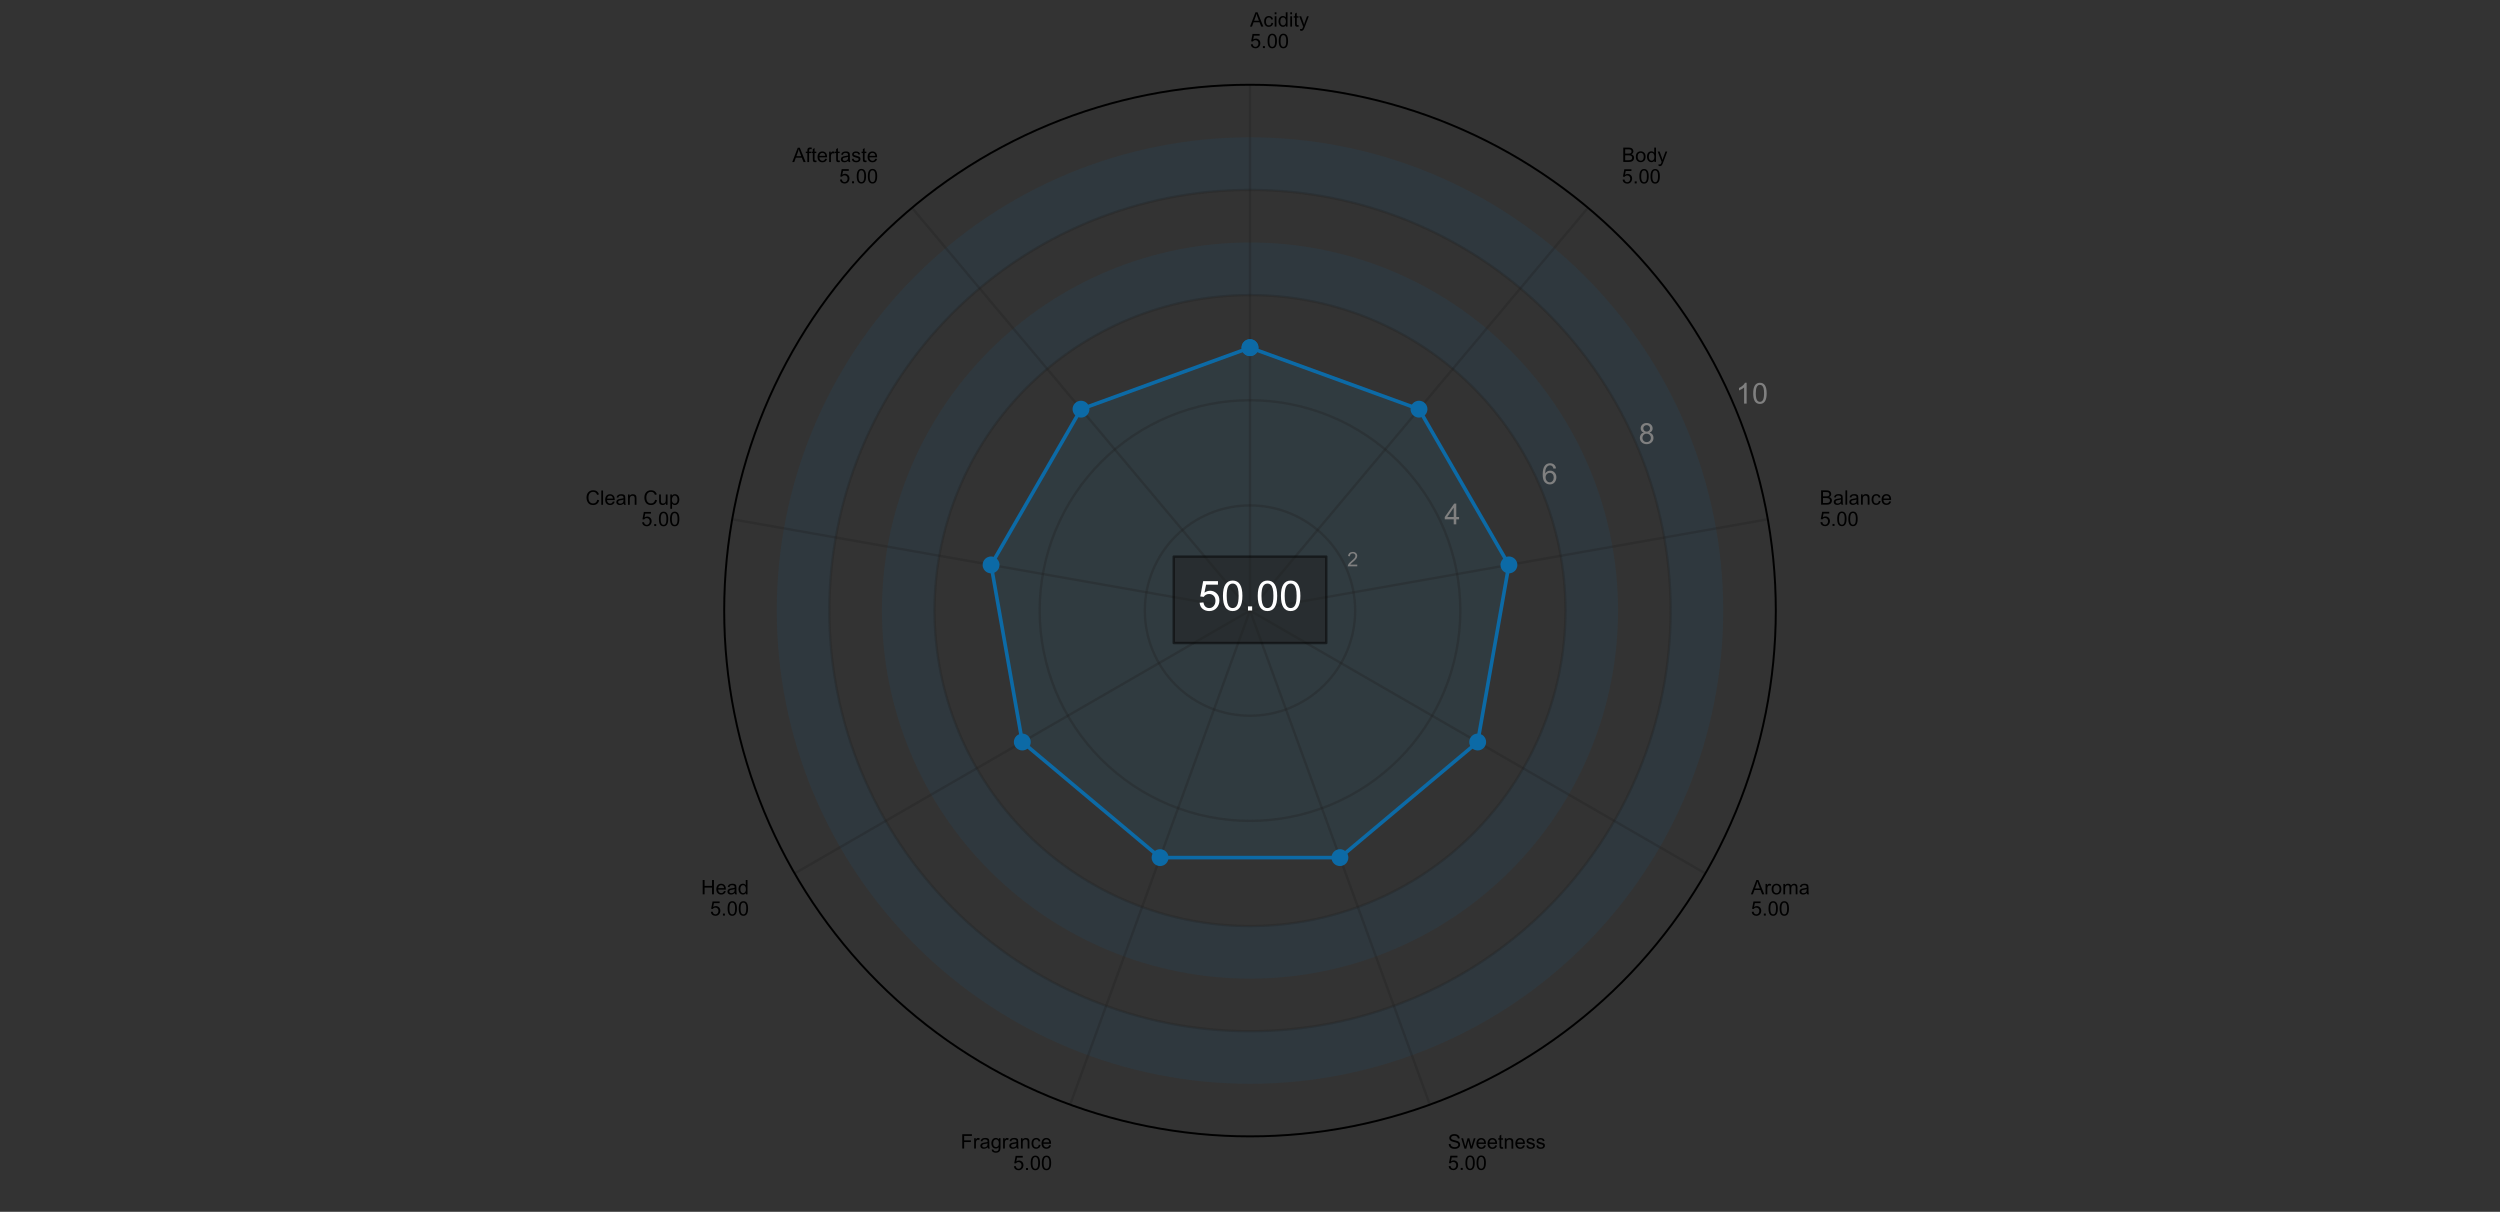 <?xml version="1.0" encoding="utf-8" standalone="no"?>
<!DOCTYPE svg PUBLIC "-//W3C//DTD SVG 1.1//EN"
  "http://www.w3.org/Graphics/SVG/1.1/DTD/svg11.dtd">
<!-- Created with matplotlib (https://matplotlib.org/) -->
<svg height="502.56pt" version="1.1" viewBox="0 0 1036.8 502.56" width="1036.8pt" xmlns="http://www.w3.org/2000/svg" xmlns:xlink="http://www.w3.org/1999/xlink">
 <rect x="0" y="0" width="1036.8" height="502.56" fill="#333333" stroke="none"/>
 <defs>
  <style type="text/css">*{stroke-linecap:butt;stroke-linejoin:round;}</style>
 </defs>
 <g id="figure_1">
  <g id="patch_1">
   <path d="M 0 502.56 
L 1036.8 502.56 
L 1036.8 0 
L 0 0 
z
" style="fill:none;"/>
  </g>
  <g id="axes_1">
   <g id="patch_2">
    <path d="M 736.469 253.213 
C 736.469 224.577 730.828 196.219 719.869 169.762 
C 708.91 143.305 692.847 119.265 672.598 99.016 
C 652.349 78.766 628.308 62.703 601.851 51.744 
C 575.395 40.785 547.037 35.145 518.4 35.145 
C 489.763 35.145 461.405 40.785 434.949 51.744 
C 408.492 62.703 384.451 78.766 364.202 99.016 
C 343.953 119.265 327.89 143.305 316.931 169.762 
C 305.972 196.219 300.331 224.577 300.331 253.213 
C 300.331 281.85 305.972 310.208 316.931 336.665 
C 327.89 363.121 343.953 387.162 364.202 407.411 
C 384.451 427.66 408.492 443.724 434.949 454.683 
C 461.405 465.641 489.763 471.282 518.4 471.282 
C 547.037 471.282 575.395 465.641 601.851 454.683 
C 628.308 443.724 652.349 427.66 672.598 407.411 
C 692.847 387.162 708.91 363.121 719.869 336.665 
C 730.828 310.208 736.469 281.85 736.469 253.213 
M 518.4 253.213 
C 518.4 253.213 518.4 253.213 518.4 253.213 
C 518.4 253.213 518.4 253.213 518.4 253.213 
C 518.4 253.213 518.4 253.213 518.4 253.213 
C 518.4 253.213 518.4 253.213 518.4 253.213 
C 518.4 253.213 518.4 253.213 518.4 253.213 
C 518.4 253.213 518.4 253.213 518.4 253.213 
C 518.4 253.213 518.4 253.213 518.4 253.213 
C 518.4 253.213 518.4 253.213 518.4 253.213 
C 518.4 253.213 518.4 253.213 518.4 253.213 
C 518.4 253.213 518.4 253.213 518.4 253.213 
C 518.4 253.213 518.4 253.213 518.4 253.213 
C 518.4 253.213 518.4 253.213 518.4 253.213 
C 518.4 253.213 518.4 253.213 518.4 253.213 
C 518.4 253.213 518.4 253.213 518.4 253.213 
C 518.4 253.213 518.4 253.213 518.4 253.213 
C 518.4 253.213 518.4 253.213 518.4 253.213 
M 736.469 253.213 
z
" style="fill:none;"/>
   </g>
   <g id="PolyCollection_1">
    <path clip-path="url(#pa566e90c19)" d="M 518.4 253.213 
L 518.4 253.213 
L 518.4 253.213 
L 518.4 253.213 
L 518.4 253.213 
L 518.4 253.213 
L 518.4 253.213 
L 518.4 253.213 
L 518.4 253.213 
L 518.4 253.213 
L 518.4 253.213 
L 518.4 253.213 
L 518.4 144.179 
L 588.486 169.688 
L 625.778 234.28 
L 612.827 307.731 
L 555.692 355.672 
L 481.108 355.672 
L 423.973 307.731 
L 411.022 234.28 
L 448.314 169.688 
L 518.4 144.179 
z
" style="fill:#1985ba;fill-opacity:0.1;"/>
   </g>
   <g id="patch_3">
    <path clip-path="url(#pa566e90c19)" d="M 388.212 266.276 
C 389.928 283.372 394.994 299.964 403.121 315.102 
C 411.248 330.24 422.278 343.631 435.58 354.506 
C 448.882 365.382 464.196 373.532 480.647 378.49 
C 497.099 383.447 514.366 385.116 531.462 383.401 
C 548.558 381.686 565.15 376.619 580.289 368.492 
C 595.427 360.365 608.817 349.335 619.693 336.033 
C 630.569 322.732 638.719 307.417 643.676 290.966 
C 648.634 274.515 650.303 257.247 648.588 240.151 
C 646.872 223.055 641.806 206.463 633.679 191.325 
C 625.552 176.186 614.522 162.796 601.22 151.92 
C 587.918 141.045 572.604 132.895 556.153 127.937 
C 539.701 122.979 522.434 121.311 505.338 123.026 
C 488.242 124.741 471.65 129.807 456.511 137.935 
C 441.373 146.062 427.983 157.092 417.107 170.393 
C 406.231 183.695 398.081 199.01 393.124 215.461 
C 388.166 231.912 386.497 249.18 388.212 266.276 
L 366.515 268.453 
C 364.513 248.507 366.46 228.362 372.244 209.169 
C 378.028 189.976 387.536 172.109 400.225 156.59 
C 412.913 141.071 428.535 128.203 446.197 118.721 
C 463.858 109.24 483.215 103.329 503.161 101.328 
C 523.106 99.327 543.252 101.274 562.445 107.058 
C 581.638 112.842 599.505 122.35 615.023 135.038 
C 630.542 147.727 643.41 163.349 652.892 181.01 
C 662.374 198.671 668.284 218.029 670.285 237.974 
C 672.287 257.919 670.34 278.065 664.556 297.258 
C 658.772 316.451 649.264 334.318 636.575 349.837 
C 623.887 365.355 608.265 378.224 590.603 387.705 
C 572.942 397.187 553.585 403.098 533.639 405.099 
C 513.694 407.1 493.548 405.153 474.355 399.369 
C 455.162 393.585 437.295 384.077 421.777 371.389 
C 406.258 358.7 393.39 343.078 383.908 325.417 
C 374.426 307.755 368.516 288.398 366.515 268.453 
z
" style="fill:#0c6aa6;opacity:0.1;"/>
   </g>
   <g id="patch_4">
    <path clip-path="url(#pa566e90c19)" d="M 344.817 270.63 
C 347.104 293.425 353.859 315.547 364.695 335.732 
C 375.531 355.916 390.238 373.77 407.973 388.271 
C 425.709 402.772 446.128 413.638 468.063 420.249 
C 489.998 426.859 513.022 429.084 535.816 426.797 
C 558.611 424.51 580.734 417.755 600.918 406.919 
C 621.103 396.082 638.956 381.376 653.457 363.64 
C 667.958 345.905 678.825 325.485 685.435 303.55 
C 692.045 281.615 694.271 258.592 691.983 235.797 
C 689.696 213.002 682.941 190.88 672.105 170.695 
C 661.269 150.511 646.562 132.657 628.827 118.156 
C 611.091 103.655 590.672 92.788 568.737 86.178 
C 546.802 79.568 523.778 77.343 500.984 79.63 
C 478.189 81.917 456.066 88.672 435.882 99.508 
C 415.697 110.344 397.844 125.051 383.343 142.787 
C 368.842 160.522 357.975 180.942 351.365 202.877 
C 344.755 224.811 342.529 247.835 344.817 270.63 
L 323.119 272.807 
C 320.546 247.163 323.049 221.261 330.485 196.584 
C 337.922 171.908 350.147 148.936 366.461 128.983 
C 382.774 109.031 402.86 92.486 425.567 80.295 
C 448.274 68.104 473.162 60.505 498.807 57.932 
C 524.451 55.359 550.352 57.862 575.029 65.299 
C 599.706 72.735 622.678 84.96 642.63 101.274 
C 662.583 117.588 679.128 137.673 691.318 160.38 
C 703.509 183.088 711.108 207.976 713.681 233.62 
C 716.254 259.264 713.751 285.166 706.315 309.842 
C 698.878 334.519 686.653 357.491 670.339 377.443 
C 654.026 397.396 633.94 413.941 611.233 426.132 
C 588.526 438.322 563.638 445.922 537.993 448.495 
C 512.349 451.068 486.448 448.564 461.771 441.128 
C 437.094 433.692 414.122 421.467 394.17 405.153 
C 374.217 388.839 357.672 368.754 345.482 346.046 
C 333.291 323.339 325.692 298.451 323.119 272.807 
z
" style="fill:#0c6aa6;opacity:0.1;"/>
   </g>
   <g id="matplotlib.axis_1">
    <g id="xtick_1">
     <g id="line2d_1">
      <path clip-path="url(#pa566e90c19)" d="M 518.4 253.213 
L 733.156 215.346 
" style="fill:none;stroke:#212121;stroke-linecap:square;stroke-opacity:0.3;"/>
     </g>
    </g>
    <g id="xtick_2">
     <g id="line2d_2">
      <path clip-path="url(#pa566e90c19)" d="M 518.4 253.213 
L 658.572 86.163 
" style="fill:none;stroke:#212121;stroke-linecap:square;stroke-opacity:0.3;"/>
     </g>
    </g>
    <g id="xtick_3">
     <g id="line2d_3">
      <path clip-path="url(#pa566e90c19)" d="M 518.4 253.213 
L 518.4 35.145 
" style="fill:none;stroke:#212121;stroke-linecap:square;stroke-opacity:0.3;"/>
     </g>
    </g>
    <g id="xtick_4">
     <g id="line2d_4">
      <path clip-path="url(#pa566e90c19)" d="M 518.4 253.213 
L 378.228 86.163 
" style="fill:none;stroke:#212121;stroke-linecap:square;stroke-opacity:0.3;"/>
     </g>
    </g>
    <g id="xtick_5">
     <g id="line2d_5">
      <path clip-path="url(#pa566e90c19)" d="M 518.4 253.213 
L 303.644 215.346 
" style="fill:none;stroke:#212121;stroke-linecap:square;stroke-opacity:0.3;"/>
     </g>
    </g>
    <g id="xtick_6">
     <g id="line2d_6">
      <path clip-path="url(#pa566e90c19)" d="M 518.4 253.213 
L 329.547 362.248 
" style="fill:none;stroke:#212121;stroke-linecap:square;stroke-opacity:0.3;"/>
     </g>
    </g>
    <g id="xtick_7">
     <g id="line2d_7">
      <path clip-path="url(#pa566e90c19)" d="M 518.4 253.213 
L 443.816 458.131 
" style="fill:none;stroke:#212121;stroke-linecap:square;stroke-opacity:0.3;"/>
     </g>
    </g>
    <g id="xtick_8">
     <g id="line2d_8">
      <path clip-path="url(#pa566e90c19)" d="M 518.4 253.213 
L 592.984 458.131 
" style="fill:none;stroke:#212121;stroke-linecap:square;stroke-opacity:0.3;"/>
     </g>
    </g>
    <g id="xtick_9">
     <g id="line2d_9">
      <path clip-path="url(#pa566e90c19)" d="M 518.4 253.213 
L 707.253 362.248 
" style="fill:none;stroke:#212121;stroke-linecap:square;stroke-opacity:0.3;"/>
     </g>
    </g>
    <g id="text_1">
     <!--  - -->
     <g style="opacity:0;" transform="translate(514.735 483.872)scale(0.12 -0.12)">
      <defs>
       <path id="ArialUnicodeMS-32"/>
       <path d="M 30.078 21.484 
L 3.219 21.484 
L 3.219 30.328 
L 30.078 30.328 
z
" id="ArialUnicodeMS-45"/>
      </defs>
      <use xlink:href="#ArialUnicodeMS-32"/>
      <use x="27.783" xlink:href="#ArialUnicodeMS-45"/>
     </g>
     <!--   -->
     <g style="opacity:0;" transform="translate(516.733 496.569)scale(0.12 -0.12)">
      <use xlink:href="#ArialUnicodeMS-32"/>
     </g>
    </g>
   </g>
   <g id="matplotlib.axis_2">
    <g id="ytick_1">
     <g id="line2d_10">
      <path clip-path="url(#pa566e90c19)" d="M 562.014 253.213 
C 562.014 247.486 560.886 241.814 558.694 236.523 
C 556.502 231.232 553.289 226.424 549.24 222.374 
C 545.19 218.324 540.382 215.111 535.09 212.92 
C 529.799 210.728 524.127 209.6 518.4 209.6 
C 512.673 209.6 507.001 210.728 501.71 212.92 
C 496.418 215.111 491.61 218.324 487.56 222.374 
C 483.511 226.424 480.298 231.232 478.106 236.523 
C 475.914 241.814 474.786 247.486 474.786 253.213 
C 474.786 258.941 475.914 264.612 478.106 269.904 
C 480.298 275.195 483.511 280.003 487.56 284.053 
C 491.61 288.103 496.418 291.316 501.71 293.507 
C 507.001 295.699 512.673 296.827 518.4 296.827 
C 524.127 296.827 529.799 295.699 535.09 293.507 
C 540.382 291.316 545.19 288.103 549.24 284.053 
C 553.289 280.003 556.502 275.195 558.694 269.904 
C 560.886 264.612 562.014 258.941 562.014 253.213 
" style="fill:none;stroke:#212121;stroke-linecap:square;stroke-opacity:0.3;"/>
     </g>
     <g id="text_2">
      <!-- 2 -->
      <g style="fill:#808080;" transform="translate(558.694 234.864)scale(0.083 -0.083)">
       <defs>
        <path d="M 50.484 0 
L 3.078 0 
Q 3.078 6.062 7.297 12.25 
Q 11.531 18.453 23.094 27.781 
Q 30.172 33.453 35.734 39.672 
Q 41.312 45.906 41.312 52.203 
Q 41.312 57.625 37.469 61.156 
Q 33.641 64.703 27.781 64.703 
Q 21.875 64.703 17.875 61.062 
Q 13.875 57.422 13.812 50.203 
L 4.781 51.219 
Q 5.609 61.281 11.938 66.594 
Q 18.266 71.922 27.984 71.922 
Q 38.531 71.922 44.406 66.078 
Q 50.297 60.25 50.297 52 
Q 50.297 45.125 45.328 38.062 
Q 40.375 31 25.594 19.188 
Q 17.828 12.984 15.281 8.5 
L 50.484 8.5 
z
" id="ArialUnicodeMS-50"/>
       </defs>
       <use xlink:href="#ArialUnicodeMS-50"/>
      </g>
     </g>
    </g>
    <g id="ytick_2">
     <g id="line2d_11">
      <path clip-path="url(#pa566e90c19)" d="M 605.627 253.213 
C 605.627 241.759 603.371 230.416 598.988 219.833 
C 594.604 209.25 588.179 199.634 580.079 191.534 
C 571.98 183.435 562.363 177.009 551.781 172.626 
C 541.198 168.242 529.855 165.986 518.4 165.986 
C 506.945 165.986 495.602 168.242 485.019 172.626 
C 474.437 177.009 464.82 183.435 456.721 191.534 
C 448.621 199.634 442.196 209.25 437.812 219.833 
C 433.429 230.416 431.173 241.759 431.173 253.213 
C 431.173 264.668 433.429 276.011 437.812 286.594 
C 442.196 297.177 448.621 306.793 456.721 314.893 
C 464.82 322.992 474.437 329.418 485.019 333.801 
C 495.602 338.185 506.945 340.441 518.4 340.441 
C 529.855 340.441 541.198 338.185 551.781 333.801 
C 562.363 329.418 571.98 322.992 580.079 314.893 
C 588.179 306.793 594.604 297.177 598.988 286.594 
C 603.371 276.011 605.627 264.668 605.627 253.213 
" style="fill:none;stroke:#212121;stroke-linecap:square;stroke-opacity:0.3;"/>
     </g>
     <g id="text_3">
      <!-- 4 -->
      <g style="fill:#808080;" transform="translate(598.988 217.442)scale(0.12 -0.12)">
       <defs>
        <path d="M 50.984 17.094 
L 41.312 17.094 
L 41.312 0 
L 32.516 0 
L 32.516 17.094 
L 1.516 17.094 
L 1.516 25.203 
L 34.078 71.578 
L 41.312 71.578 
L 41.312 25.203 
L 50.984 25.203 
z
M 32.516 25.203 
L 32.516 57.516 
L 32.328 57.516 
L 10.109 25.203 
z
" id="ArialUnicodeMS-52"/>
       </defs>
       <use xlink:href="#ArialUnicodeMS-52"/>
      </g>
     </g>
    </g>
    <g id="ytick_3">
     <g id="line2d_12">
      <path clip-path="url(#pa566e90c19)" d="M 649.241 253.213 
C 649.241 236.031 645.857 219.017 639.282 203.143 
C 632.706 187.269 623.068 172.844 610.919 160.695 
C 598.769 148.545 584.345 138.907 568.471 132.332 
C 552.597 125.757 535.582 122.372 518.4 122.372 
C 501.218 122.372 484.203 125.757 468.329 132.332 
C 452.455 138.907 438.031 148.545 425.881 160.695 
C 413.732 172.844 404.094 187.269 397.518 203.143 
C 390.943 219.017 387.559 236.031 387.559 253.213 
C 387.559 270.395 390.943 287.41 397.518 303.284 
C 404.094 319.158 413.732 333.583 425.881 345.732 
C 438.031 357.882 452.455 367.52 468.329 374.095 
C 484.203 380.67 501.218 384.055 518.4 384.055 
C 535.582 384.055 552.597 380.67 568.471 374.095 
C 584.345 367.52 598.769 357.882 610.919 345.732 
C 623.068 333.583 632.706 319.158 639.282 303.284 
C 645.857 287.41 649.241 270.395 649.241 253.213 
" style="fill:none;stroke:#212121;stroke-linecap:square;stroke-opacity:0.3;"/>
     </g>
     <g id="text_4">
      <!-- 6 -->
      <g style="fill:#808080;" transform="translate(639.282 200.752)scale(0.12 -0.12)">
       <defs>
        <path d="M 13.094 36.922 
Q 19.141 46.391 30.328 46.391 
Q 39.109 46.391 45.266 39.891 
Q 51.422 33.406 51.422 23.297 
Q 51.422 13.094 45.281 5.938 
Q 39.156 -1.219 29 -1.219 
Q 18.703 -1.219 11.453 6.391 
Q 4.203 14.016 4.203 33.5 
Q 4.203 52.641 10.766 62.281 
Q 17.328 71.922 29.781 71.922 
Q 37.844 71.922 43.406 67.422 
Q 48.969 62.938 50.203 54.109 
L 41.406 53.328 
Q 39.016 64.703 29.297 64.703 
Q 22.562 64.703 17.719 58 
Q 12.891 51.312 12.891 36.922 
z
M 28.812 6 
Q 34.859 6 38.625 10.875 
Q 42.391 15.766 42.391 22.703 
Q 42.391 29.641 38.625 34.172 
Q 34.859 38.719 28.516 38.719 
Q 22.703 38.719 18.5 34.438 
Q 14.312 30.172 14.312 23.188 
Q 14.312 16.062 18.438 11.031 
Q 22.562 6 28.812 6 
z
" id="ArialUnicodeMS-54"/>
       </defs>
       <use xlink:href="#ArialUnicodeMS-54"/>
      </g>
     </g>
    </g>
    <g id="ytick_4">
     <g id="line2d_13">
      <path clip-path="url(#pa566e90c19)" d="M 692.855 253.213 
C 692.855 230.304 688.342 207.618 679.575 186.452 
C 670.808 165.287 657.958 146.054 641.758 129.855 
C 625.559 113.656 606.326 100.805 585.161 92.038 
C 563.996 83.271 541.309 78.758 518.4 78.758 
C 495.491 78.758 472.804 83.271 451.639 92.038 
C 430.474 100.805 411.241 113.656 395.042 129.855 
C 378.842 146.054 365.992 165.287 357.225 186.452 
C 348.458 207.618 343.945 230.304 343.945 253.213 
C 343.945 276.123 348.458 298.809 357.225 319.974 
C 365.992 341.14 378.842 360.372 395.042 376.572 
C 411.241 392.771 430.474 405.622 451.639 414.389 
C 472.804 423.156 495.491 427.668 518.4 427.668 
C 541.309 427.668 563.996 423.156 585.161 414.389 
C 606.326 405.622 625.559 392.771 641.758 376.572 
C 657.958 360.372 670.808 341.14 679.575 319.974 
C 688.342 298.809 692.855 276.123 692.855 253.213 
" style="fill:none;stroke:#212121;stroke-linecap:square;stroke-opacity:0.3;"/>
     </g>
     <g id="text_5">
      <!-- 8 -->
      <g style="fill:#808080;" transform="translate(679.575 184.062)scale(0.12 -0.12)">
       <defs>
        <path d="M 37.891 38.719 
Q 51.312 34.422 51.312 20.406 
Q 51.312 11.188 44.719 4.984 
Q 38.141 -1.219 27.781 -1.219 
Q 17.328 -1.219 10.766 5.031 
Q 4.203 11.281 4.203 20.703 
Q 4.203 27.484 7.891 32.562 
Q 11.578 37.641 17.828 38.719 
L 17.828 38.922 
Q 7.078 42.234 7.078 53.422 
Q 7.078 61.328 12.734 66.625 
Q 18.406 71.922 27.594 71.922 
Q 36.922 71.922 42.656 66.453 
Q 48.391 60.984 48.391 53.219 
Q 48.391 42.672 37.891 38.922 
z
M 27.781 42.188 
Q 32.719 42.188 36.062 45.328 
Q 39.406 48.484 39.406 53.219 
Q 39.406 58.062 36.016 61.375 
Q 32.625 64.703 27.688 64.703 
Q 22.656 64.703 19.375 61.422 
Q 16.109 58.156 16.109 53.719 
Q 16.109 48.391 19.484 45.281 
Q 22.859 42.188 27.781 42.188 
z
M 27.781 6 
Q 33.984 6 38.125 10 
Q 42.281 14.016 42.281 20.406 
Q 42.281 26.812 38 30.906 
Q 33.734 35.016 27.594 35.016 
Q 21.188 35.016 17.188 30.781 
Q 13.188 26.562 13.188 20.609 
Q 13.188 14.406 17.312 10.203 
Q 21.438 6 27.781 6 
z
" id="ArialUnicodeMS-56"/>
       </defs>
       <use xlink:href="#ArialUnicodeMS-56"/>
      </g>
     </g>
    </g>
    <g id="ytick_5">
     <g id="line2d_14">
      <path clip-path="url(#pa566e90c19)" d="M 736.469 253.213 
C 736.469 224.577 730.828 196.219 719.869 169.762 
C 708.91 143.305 692.847 119.265 672.598 99.016 
C 652.349 78.766 628.308 62.703 601.851 51.744 
C 575.395 40.785 547.037 35.145 518.4 35.145 
C 489.763 35.145 461.405 40.785 434.949 51.744 
C 408.492 62.703 384.451 78.766 364.202 99.016 
C 343.953 119.265 327.89 143.305 316.931 169.762 
C 305.972 196.219 300.331 224.577 300.331 253.213 
C 300.331 281.85 305.972 310.208 316.931 336.665 
C 327.89 363.121 343.953 387.162 364.202 407.411 
C 384.451 427.66 408.492 443.724 434.949 454.683 
C 461.405 465.641 489.763 471.282 518.4 471.282 
C 547.037 471.282 575.395 465.641 601.851 454.683 
C 628.308 443.724 652.349 427.66 672.598 407.411 
C 692.847 387.162 708.91 363.121 719.869 336.665 
C 730.828 310.208 736.469 281.85 736.469 253.213 
" style="fill:none;stroke:#212121;stroke-linecap:square;stroke-opacity:0.3;"/>
     </g>
     <g id="text_6">
      <!-- 10 -->
      <g style="fill:#808080;" transform="translate(719.869 167.372)scale(0.12 -0.12)">
       <defs>
        <path d="M 37.5 0 
L 28.719 0 
L 28.719 56 
Q 22.125 49.75 11.078 45.406 
L 11.078 53.906 
Q 26.266 61.188 31.781 71.922 
L 37.5 71.922 
z
" id="ArialUnicodeMS-49"/>
        <path d="M 27.781 71.922 
Q 51.125 71.922 51.125 35.297 
Q 51.125 16.797 45.094 7.781 
Q 39.062 -1.219 27.781 -1.219 
Q 4.5 -1.219 4.5 35.297 
Q 4.5 53.812 10.516 62.859 
Q 16.547 71.922 27.781 71.922 
z
M 27.781 6 
Q 34.859 6 38.469 12.859 
Q 42.094 19.734 42.094 35.297 
Q 42.094 46.141 40.5 52.359 
Q 38.922 58.594 35.719 61.641 
Q 32.516 64.703 27.688 64.703 
Q 20.609 64.703 17.047 57.719 
Q 13.484 50.734 13.484 35.297 
Q 13.484 24.609 15.094 18.359 
Q 16.703 12.109 19.875 9.047 
Q 23.047 6 27.781 6 
z
" id="ArialUnicodeMS-48"/>
       </defs>
       <use xlink:href="#ArialUnicodeMS-49"/>
       <use x="55.615" xlink:href="#ArialUnicodeMS-48"/>
      </g>
     </g>
    </g>
   </g>
   <g id="line2d_15">
    <path clip-path="url(#pa566e90c19)" d="M 518.4 144.179 
L 448.314 169.688 
L 411.022 234.28 
L 423.973 307.731 
L 481.108 355.672 
L 555.692 355.672 
L 612.827 307.731 
L 625.778 234.28 
L 588.486 169.688 
L 518.4 144.179 
" style="fill:none;stroke:#0c6aa6;stroke-linecap:square;stroke-width:1.5;"/>
    <defs>
     <path d="M 0 3 
C 0.796 3 1.559 2.684 2.121 2.121 
C 2.684 1.559 3 0.796 3 0 
C 3 -0.796 2.684 -1.559 2.121 -2.121 
C 1.559 -2.684 0.796 -3 0 -3 
C -0.796 -3 -1.559 -2.684 -2.121 -2.121 
C -2.684 -1.559 -3 -0.796 -3 0 
C -3 0.796 -2.684 1.559 -2.121 2.121 
C -1.559 2.684 -0.796 3 0 3 
z
" id="m9b5d1923de" style="stroke:#0c6aa6;"/>
    </defs>
    <g clip-path="url(#pa566e90c19)">
     <use style="fill:#0c6aa6;stroke:#0c6aa6;" x="518.4" xlink:href="#m9b5d1923de" y="144.179"/>
     <use style="fill:#0c6aa6;stroke:#0c6aa6;" x="448.314" xlink:href="#m9b5d1923de" y="169.688"/>
     <use style="fill:#0c6aa6;stroke:#0c6aa6;" x="411.022" xlink:href="#m9b5d1923de" y="234.28"/>
     <use style="fill:#0c6aa6;stroke:#0c6aa6;" x="423.973" xlink:href="#m9b5d1923de" y="307.731"/>
     <use style="fill:#0c6aa6;stroke:#0c6aa6;" x="481.108" xlink:href="#m9b5d1923de" y="355.672"/>
     <use style="fill:#0c6aa6;stroke:#0c6aa6;" x="555.692" xlink:href="#m9b5d1923de" y="355.672"/>
     <use style="fill:#0c6aa6;stroke:#0c6aa6;" x="612.827" xlink:href="#m9b5d1923de" y="307.731"/>
     <use style="fill:#0c6aa6;stroke:#0c6aa6;" x="625.778" xlink:href="#m9b5d1923de" y="234.28"/>
     <use style="fill:#0c6aa6;stroke:#0c6aa6;" x="588.486" xlink:href="#m9b5d1923de" y="169.688"/>
     <use style="fill:#0c6aa6;stroke:#0c6aa6;" x="518.4" xlink:href="#m9b5d1923de" y="144.179"/>
    </g>
   </g>
   <g id="patch_5">
    <path d="M 736.469 253.213 
C 736.469 224.577 730.828 196.219 719.869 169.762 
C 708.91 143.305 692.847 119.265 672.598 99.016 
C 652.349 78.766 628.308 62.703 601.851 51.744 
C 575.395 40.785 547.037 35.145 518.4 35.145 
C 489.763 35.145 461.405 40.785 434.949 51.744 
C 408.492 62.703 384.451 78.766 364.202 99.016 
C 343.953 119.265 327.89 143.305 316.931 169.762 
C 305.972 196.219 300.331 224.577 300.331 253.213 
C 300.331 281.85 305.972 310.208 316.931 336.665 
C 327.89 363.121 343.953 387.162 364.202 407.411 
C 384.451 427.66 408.492 443.724 434.949 454.683 
C 461.405 465.641 489.763 471.282 518.4 471.282 
C 547.037 471.282 575.395 465.641 601.851 454.683 
C 628.308 443.724 652.349 427.66 672.598 407.411 
C 692.847 387.162 708.91 363.121 719.869 336.665 
C 730.828 310.208 736.469 281.85 736.469 253.213 
" style="fill:none;stroke:#000000;stroke-linecap:square;stroke-linejoin:miter;stroke-width:0.8;"/>
   </g>
   <g id="text_7">
    <!-- Acidity -->
    <g transform="translate(518.4 11.038)scale(0.083 -0.083)">
     <defs>
      <path d="M 66.797 0 
L 56.109 0 
L 47.703 21.781 
L 17.828 21.781 
L 9.906 0 
L -0.094 0 
L 27.391 71.578 
L 37.594 71.578 
z
M 44.828 29.297 
Q 36.031 52.547 34.906 55.688 
Q 33.797 58.844 32.422 64.109 
L 32.172 64.109 
Q 30.812 56.891 28.516 50.734 
L 20.516 29.297 
z
" id="ArialUnicodeMS-65"/>
      <path d="M 49.125 17.922 
Q 47.406 8.016 41.297 3.391 
Q 35.203 -1.219 27.484 -1.219 
Q 16.219 -1.219 10.062 6.172 
Q 3.906 13.578 3.906 25.781 
Q 3.906 35.891 7.438 41.969 
Q 10.984 48.047 16.297 50.516 
Q 21.625 52.984 27.484 52.984 
Q 35.5 52.984 41.188 48.828 
Q 46.875 44.672 48.188 36.625 
L 39.703 35.297 
Q 38.375 40.531 35.422 43.156 
Q 32.469 45.797 27.875 45.797 
Q 20.516 45.797 16.703 40.578 
Q 12.891 35.359 12.891 25.984 
Q 12.891 16.406 16.625 11.203 
Q 20.359 6 27.391 6 
Q 33.062 6 36.297 9.25 
Q 39.547 12.5 40.375 19 
z
" id="ArialUnicodeMS-99"/>
      <path d="M 15.484 0 
L 6.688 0 
L 6.688 51.812 
L 15.484 51.812 
z
M 15.484 61.625 
L 6.688 61.625 
L 6.688 71.578 
L 15.484 71.578 
z
" id="ArialUnicodeMS-105"/>
      <path d="M 48.578 0 
L 40.375 0 
L 40.375 6.594 
L 40.188 6.594 
Q 35.453 -1.219 25.875 -1.219 
Q 16.359 -1.219 9.984 6.328 
Q 3.609 13.875 3.609 25.875 
Q 3.609 38.422 9.609 45.703 
Q 15.625 52.984 25.484 52.984 
Q 34.766 52.984 39.594 45.906 
L 39.797 45.906 
L 39.797 71.578 
L 48.578 71.578 
z
M 26.812 6 
Q 32.562 6 36.562 10.734 
Q 40.578 15.484 40.578 25.094 
Q 40.578 34.578 36.906 40.188 
Q 33.25 45.797 26.422 45.797 
Q 19.578 45.797 16.078 40.297 
Q 12.594 34.812 12.594 25.875 
Q 12.594 19.438 14.469 14.969 
Q 16.359 10.5 19.719 8.25 
Q 23.094 6 26.812 6 
z
" id="ArialUnicodeMS-100"/>
      <path d="M 26.906 0.094 
Q 23 -0.688 20.312 -0.688 
Q 14.547 -0.688 11.906 1.344 
Q 9.281 3.375 8.688 6.5 
Q 8.109 9.625 8.109 15.188 
L 8.109 45.016 
L 1.703 45.016 
L 1.703 51.812 
L 8.109 51.812 
L 8.109 64.703 
L 16.891 70.016 
L 16.891 51.812 
L 25.688 51.812 
L 25.688 45.016 
L 16.891 45.016 
L 16.891 14.703 
Q 16.891 10.797 17.688 9.156 
Q 18.5 7.516 21.781 7.516 
Q 23.688 7.516 25.688 7.906 
z
" id="ArialUnicodeMS-116"/>
      <path d="M 49.219 51.812 
L 29.391 -0.875 
Q 29.344 -0.984 29.297 -1.219 
Q 26.469 -10.016 22.672 -15.5 
Q 18.891 -21 11.922 -21 
Q 9.578 -21 6.203 -20.016 
L 5.328 -11.719 
Q 7.859 -12.5 10.297 -12.5 
Q 15.188 -12.5 17.062 -9.812 
Q 18.953 -7.125 21.297 -0.094 
L 1.609 51.812 
L 11.078 51.812 
L 23.297 17.875 
Q 24.359 14.75 25.594 9.812 
L 25.781 9.812 
Q 27 15.484 28.906 20.609 
L 40.281 51.812 
z
" id="ArialUnicodeMS-121"/>
     </defs>
     <use xlink:href="#ArialUnicodeMS-65"/>
     <use x="66.699" xlink:href="#ArialUnicodeMS-99"/>
     <use x="116.699" xlink:href="#ArialUnicodeMS-105"/>
     <use x="138.916" xlink:href="#ArialUnicodeMS-100"/>
     <use x="194.531" xlink:href="#ArialUnicodeMS-105"/>
     <use x="216.748" xlink:href="#ArialUnicodeMS-116"/>
     <use x="244.531" xlink:href="#ArialUnicodeMS-121"/>
    </g>
    <!-- 5.00 -->
    <g transform="translate(518.4 19.94)scale(0.083 -0.083)">
     <defs>
      <path d="M 15.828 43.016 
Q 22.359 47.516 29.391 47.516 
Q 38.328 47.516 44.969 41.188 
Q 51.609 34.859 51.609 24.312 
Q 51.609 13.672 44.875 6.219 
Q 38.141 -1.219 27.203 -1.219 
Q 18.266 -1.219 11.719 3.828 
Q 5.172 8.891 4.203 18.797 
L 13.375 19.484 
Q 14.5 12.703 18.156 9.344 
Q 21.828 6 27.203 6 
Q 33.891 6 38.031 11.047 
Q 42.188 16.109 42.188 23.484 
Q 42.188 31 37.938 35.344 
Q 33.688 39.703 27 39.703 
Q 18.562 39.703 14.016 32.812 
L 5.719 33.797 
L 12.703 70.609 
L 48.188 70.609 
L 48.188 62.109 
L 19.672 62.109 
z
" id="ArialUnicodeMS-53"/>
      <path d="M 18.891 0 
L 8.891 0 
L 8.891 10.016 
L 18.891 10.016 
z
" id="ArialUnicodeMS-46"/>
     </defs>
     <use xlink:href="#ArialUnicodeMS-53"/>
     <use x="55.615" xlink:href="#ArialUnicodeMS-46"/>
     <use x="83.398" xlink:href="#ArialUnicodeMS-48"/>
     <use x="139.014" xlink:href="#ArialUnicodeMS-48"/>
    </g>
   </g>
   <g id="text_8">
    <!-- Aftertaste -->
    <g transform="translate(328.571 67.203)scale(0.083 -0.083)">
     <defs>
      <path d="M 31.109 71.922 
L 29.781 64.203 
Q 27.156 64.703 24.609 64.703 
Q 21.438 64.703 19.406 63.359 
Q 17.391 62.016 17.391 56.688 
L 17.391 51.812 
L 27.391 51.812 
L 27.391 45.016 
L 17.391 45.016 
L 17.391 0 
L 8.594 0 
L 8.594 45.016 
L 0.781 45.016 
L 0.781 51.812 
L 8.594 51.812 
L 8.594 57.422 
Q 8.594 61.328 9.328 64.5 
Q 10.062 67.672 13.203 70.234 
Q 16.359 72.797 22.906 72.797 
Q 26.812 72.797 31.109 71.922 
z
" id="ArialUnicodeMS-102"/>
      <path d="M 51.703 23.688 
L 12.891 23.688 
Q 13.422 15.094 17.797 10.547 
Q 22.172 6 28.719 6 
Q 33.734 6 37.156 8.656 
Q 40.578 11.328 42.391 16.703 
L 51.422 15.578 
Q 49.219 7.469 43.359 3.125 
Q 37.5 -1.219 28.719 -1.219 
Q 17.047 -1.219 10.469 5.938 
Q 3.906 13.094 3.906 25.484 
Q 3.906 37.75 10.281 45.359 
Q 16.656 52.984 28.219 52.984 
Q 33.891 52.984 39.141 50.484 
Q 44.391 48 48.047 42.016 
Q 51.703 36.031 51.703 23.688 
z
M 42.672 30.906 
Q 42.141 38.812 37.766 42.297 
Q 33.406 45.797 28.219 45.797 
Q 22.016 45.797 18.016 41.641 
Q 14.016 37.5 13.375 30.906 
z
" id="ArialUnicodeMS-101"/>
      <path d="M 34.625 50.203 
L 31.594 42.094 
Q 28.328 44 25.203 44 
Q 20.266 44 17.719 39.578 
Q 15.188 35.156 15.188 27.203 
L 15.188 0 
L 6.391 0 
L 6.391 51.812 
L 14.406 51.812 
L 14.406 44 
L 14.594 44 
Q 18.797 52.984 25.594 52.984 
Q 30.078 52.984 34.625 50.203 
z
" id="ArialUnicodeMS-114"/>
      <path d="M 51.609 0 
L 42.391 0 
Q 41.109 2.438 40.578 6.391 
Q 31.734 -1.219 21.484 -1.219 
Q 13.281 -1.219 8.547 2.875 
Q 3.812 6.984 3.812 13.719 
Q 3.812 20.172 8.375 24.344 
Q 12.938 28.516 24.219 29.891 
L 32.422 31.109 
Q 37.016 31.844 39.984 32.906 
Q 39.984 36.859 39.734 38.5 
Q 39.5 40.141 38.297 41.891 
Q 37.109 43.656 34.469 44.719 
Q 31.844 45.797 27.391 45.797 
Q 21.734 45.797 18.438 43.703 
Q 15.141 41.609 13.922 35.891 
L 5.328 37.016 
Q 6.734 44.969 12.594 48.969 
Q 18.453 52.984 28.719 52.984 
Q 38.031 52.984 42.406 50.219 
Q 46.781 47.469 47.781 43.562 
Q 48.781 39.656 48.781 33.5 
L 48.781 21.688 
Q 48.781 10.891 49.188 7.203 
Q 49.609 3.516 51.609 0 
z
M 39.984 22.797 
L 39.984 25.984 
Q 33.109 23.688 23.141 22.344 
Q 13.188 21 13.188 13.922 
Q 13.188 10.359 15.875 8.031 
Q 18.562 5.719 23.578 5.719 
Q 30.078 5.719 35.031 9.594 
Q 39.984 13.484 39.984 22.797 
z
" id="ArialUnicodeMS-97"/>
      <path d="M 35.594 37.312 
Q 35.016 41.547 32.156 43.672 
Q 29.297 45.797 24.219 45.797 
Q 19.188 45.797 16.078 44.094 
Q 12.984 42.391 12.984 39.109 
Q 12.984 36.031 15.453 34.719 
Q 17.922 33.406 25.203 31.5 
Q 33.406 29.391 37.469 27.781 
Q 41.547 26.172 43.812 23.266 
Q 46.094 20.359 46.094 15.188 
Q 46.094 8.25 40.422 3.516 
Q 34.766 -1.219 25.297 -1.219 
Q 15.438 -1.219 9.891 2.953 
Q 4.344 7.125 3.078 15.484 
L 11.812 16.797 
Q 12.5 11.375 15.844 8.688 
Q 19.188 6 25.203 6 
Q 30.953 6 34.031 8.422 
Q 37.109 10.844 37.109 14.312 
Q 37.109 16.656 35.688 18.062 
Q 34.281 19.484 32.156 20.188 
Q 30.031 20.906 22.609 22.703 
Q 11.578 25.344 8.031 29.094 
Q 4.5 32.859 4.5 38.094 
Q 4.5 44.578 9.672 48.781 
Q 14.844 52.984 23.578 52.984 
Q 32.859 52.984 38.016 49.344 
Q 43.172 45.703 44.188 38.484 
z
" id="ArialUnicodeMS-115"/>
     </defs>
     <use xlink:href="#ArialUnicodeMS-65"/>
     <use x="66.699" xlink:href="#ArialUnicodeMS-102"/>
     <use x="94.482" xlink:href="#ArialUnicodeMS-116"/>
     <use x="122.266" xlink:href="#ArialUnicodeMS-101"/>
     <use x="177.881" xlink:href="#ArialUnicodeMS-114"/>
     <use x="211.182" xlink:href="#ArialUnicodeMS-116"/>
     <use x="238.965" xlink:href="#ArialUnicodeMS-97"/>
     <use x="294.58" xlink:href="#ArialUnicodeMS-115"/>
     <use x="344.58" xlink:href="#ArialUnicodeMS-116"/>
     <use x="372.363" xlink:href="#ArialUnicodeMS-101"/>
    </g>
    <!-- 5.00 -->
    <g transform="translate(348.004 76.015)scale(0.083 -0.083)">
     <use xlink:href="#ArialUnicodeMS-53"/>
     <use x="55.615" xlink:href="#ArialUnicodeMS-46"/>
     <use x="83.398" xlink:href="#ArialUnicodeMS-48"/>
     <use x="139.014" xlink:href="#ArialUnicodeMS-48"/>
    </g>
   </g>
   <g id="text_9">
    <!-- Clean Cup -->
    <g transform="translate(242.82 209.355)scale(0.083 -0.083)">
     <defs>
      <path d="M 68.312 22.703 
Q 65.188 10.641 57.391 4.703 
Q 49.609 -1.219 38.719 -1.219 
Q 21.141 -1.219 13.109 9.781 
Q 5.078 20.797 5.078 36.281 
Q 5.078 53.422 14.516 63.109 
Q 23.969 72.797 38.812 72.797 
Q 49.266 72.797 56.688 67.469 
Q 64.109 62.156 67.094 51.906 
L 57.812 49.703 
Q 55.469 57.172 50.688 60.938 
Q 45.906 64.703 38.719 64.703 
Q 27 64.703 20.938 57 
Q 14.891 49.312 14.891 36.375 
Q 14.891 21.438 21.266 14.156 
Q 27.641 6.891 37.891 6.891 
Q 46.297 6.891 51.531 11.422 
Q 56.781 15.969 58.891 25.094 
z
" id="ArialUnicodeMS-67"/>
      <path d="M 15.484 0 
L 6.688 0 
L 6.688 71.578 
L 15.484 71.578 
z
" id="ArialUnicodeMS-108"/>
      <path d="M 49.031 0 
L 40.188 0 
L 40.188 31.5 
Q 40.188 39.453 37.328 42.422 
Q 34.469 45.406 29.391 45.406 
Q 25.484 45.406 21.984 43.5 
Q 18.5 41.609 17.031 38.141 
Q 15.578 34.672 15.578 28.328 
L 15.578 0 
L 6.781 0 
L 6.781 51.812 
L 14.703 51.812 
L 14.703 44.484 
L 14.891 44.484 
Q 17.672 48.734 21.75 50.859 
Q 25.828 52.984 31.203 52.984 
Q 35.297 52.984 39.297 51.516 
Q 43.312 50.047 45.578 47.109 
Q 47.859 44.188 48.438 40.859 
Q 49.031 37.547 49.031 31.891 
z
" id="ArialUnicodeMS-110"/>
      <path d="M 48.688 0 
L 40.828 0 
L 40.828 7.625 
L 40.578 7.625 
Q 34.625 -1.219 24.312 -1.219 
Q 18.891 -1.219 14.281 1.297 
Q 9.672 3.812 8.125 8.219 
Q 6.594 12.641 6.594 19.672 
L 6.594 51.812 
L 15.375 51.812 
L 15.375 23.094 
Q 15.375 16.219 16.031 13.234 
Q 16.703 10.25 19.484 8.312 
Q 22.266 6.391 26.125 6.391 
Q 31.109 6.391 35.5 9.828 
Q 39.891 13.281 39.891 24.125 
L 39.891 51.812 
L 48.688 51.812 
z
" id="ArialUnicodeMS-117"/>
      <path d="M 14.984 45.125 
Q 19.922 52.984 29.781 52.984 
Q 39.984 52.984 45.891 45.578 
Q 51.812 38.188 51.812 26.312 
Q 51.812 13.672 45.266 6.219 
Q 38.719 -1.219 29.203 -1.219 
Q 20.844 -1.219 15.828 5.422 
L 15.578 5.422 
L 15.578 -19.922 
L 6.781 -19.922 
L 6.781 51.812 
L 14.797 51.812 
L 14.797 45.125 
z
M 28.609 6 
Q 34.766 6 38.797 11.109 
Q 42.828 16.219 42.828 26.312 
Q 42.828 35.844 38.938 40.969 
Q 35.062 46.094 29 46.094 
Q 22.75 46.094 18.719 40.375 
Q 14.703 34.672 14.703 25.594 
Q 14.703 15.969 18.547 10.984 
Q 22.406 6 28.609 6 
z
" id="ArialUnicodeMS-112"/>
     </defs>
     <use xlink:href="#ArialUnicodeMS-67"/>
     <use x="72.217" xlink:href="#ArialUnicodeMS-108"/>
     <use x="94.434" xlink:href="#ArialUnicodeMS-101"/>
     <use x="150.049" xlink:href="#ArialUnicodeMS-97"/>
     <use x="205.664" xlink:href="#ArialUnicodeMS-110"/>
     <use x="261.279" xlink:href="#ArialUnicodeMS-32"/>
     <use x="289.062" xlink:href="#ArialUnicodeMS-67"/>
     <use x="361.279" xlink:href="#ArialUnicodeMS-117"/>
     <use x="416.895" xlink:href="#ArialUnicodeMS-112"/>
    </g>
    <!-- 5.00 -->
    <g transform="translate(265.962 218.167)scale(0.083 -0.083)">
     <use xlink:href="#ArialUnicodeMS-53"/>
     <use x="55.615" xlink:href="#ArialUnicodeMS-46"/>
     <use x="83.398" xlink:href="#ArialUnicodeMS-48"/>
     <use x="139.014" xlink:href="#ArialUnicodeMS-48"/>
    </g>
   </g>
   <g id="text_10">
    <!-- Head -->
    <g transform="translate(290.754 370.896)scale(0.083 -0.083)">
     <defs>
      <path d="M 64.203 0 
L 54.688 0 
L 54.688 33.688 
L 17.484 33.688 
L 17.484 0 
L 8.016 0 
L 8.016 71.578 
L 17.484 71.578 
L 17.484 42.188 
L 54.688 42.188 
L 54.688 71.578 
L 64.203 71.578 
z
" id="ArialUnicodeMS-72"/>
     </defs>
     <use xlink:href="#ArialUnicodeMS-72"/>
     <use x="72.217" xlink:href="#ArialUnicodeMS-101"/>
     <use x="127.832" xlink:href="#ArialUnicodeMS-97"/>
     <use x="183.447" xlink:href="#ArialUnicodeMS-100"/>
    </g>
    <!-- 5.00 -->
    <g transform="translate(294.455 379.708)scale(0.083 -0.083)">
     <use xlink:href="#ArialUnicodeMS-53"/>
     <use x="55.615" xlink:href="#ArialUnicodeMS-46"/>
     <use x="83.398" xlink:href="#ArialUnicodeMS-48"/>
     <use x="139.014" xlink:href="#ArialUnicodeMS-48"/>
    </g>
   </g>
   <g id="text_11">
    <!-- Fragrance -->
    <g transform="translate(398.405 476.323)scale(0.083 -0.083)">
     <defs>
      <path d="M 56.297 63.094 
L 17.484 63.094 
L 17.484 40.922 
L 51.125 40.922 
L 51.125 32.422 
L 17.484 32.422 
L 17.484 0 
L 8.016 0 
L 8.016 71.578 
L 56.297 71.578 
z
" id="ArialUnicodeMS-70"/>
      <path d="M 49.125 6.984 
Q 49.125 -4.047 46.922 -9.484 
Q 44.734 -14.938 39.109 -17.969 
Q 33.5 -21 25.688 -21 
Q 16.891 -21 11.031 -17.094 
Q 5.172 -13.188 5.172 -4.297 
L 13.719 -5.609 
Q 14.203 -9.719 17.156 -11.766 
Q 20.125 -13.812 25.594 -13.812 
Q 32.422 -13.812 35.594 -11.031 
Q 38.766 -8.25 39.469 -4.25 
Q 40.188 -0.25 40.188 6.781 
Q 34.469 0 25.781 0 
Q 15.672 0 9.547 7.469 
Q 3.422 14.938 3.422 26.312 
Q 3.422 37.75 9.375 45.359 
Q 15.328 52.984 25.875 52.984 
Q 35.062 52.984 40.828 45.609 
L 41.016 45.609 
L 41.016 51.812 
L 49.125 51.812 
z
M 26.609 7.172 
Q 32.234 7.172 36.578 11.641 
Q 40.922 16.109 40.922 26.609 
Q 40.922 35.891 36.766 40.844 
Q 32.625 45.797 26.516 45.797 
Q 20.266 45.797 16.328 40.719 
Q 12.406 35.641 12.406 26.812 
Q 12.406 16.609 16.531 11.891 
Q 20.656 7.172 26.609 7.172 
z
" id="ArialUnicodeMS-103"/>
     </defs>
     <use xlink:href="#ArialUnicodeMS-70"/>
     <use x="61.084" xlink:href="#ArialUnicodeMS-114"/>
     <use x="94.385" xlink:href="#ArialUnicodeMS-97"/>
     <use x="150" xlink:href="#ArialUnicodeMS-103"/>
     <use x="205.615" xlink:href="#ArialUnicodeMS-114"/>
     <use x="238.916" xlink:href="#ArialUnicodeMS-97"/>
     <use x="294.531" xlink:href="#ArialUnicodeMS-110"/>
     <use x="350.146" xlink:href="#ArialUnicodeMS-99"/>
     <use x="400.146" xlink:href="#ArialUnicodeMS-101"/>
    </g>
    <!-- 5.00 -->
    <g transform="translate(420.151 485.225)scale(0.083 -0.083)">
     <use xlink:href="#ArialUnicodeMS-53"/>
     <use x="55.615" xlink:href="#ArialUnicodeMS-46"/>
     <use x="83.398" xlink:href="#ArialUnicodeMS-48"/>
     <use x="139.014" xlink:href="#ArialUnicodeMS-48"/>
    </g>
   </g>
   <g id="text_12">
    <!-- Sweetness -->
    <g transform="translate(600.442 476.368)scale(0.083 -0.083)">
     <defs>
      <path d="M 50.203 50.594 
Q 49.609 57.422 45.266 60.859 
Q 40.922 64.312 32.812 64.312 
Q 25.484 64.312 20.891 61.578 
Q 16.312 58.844 16.312 53.609 
Q 16.312 48.969 19.844 46.703 
Q 23.391 44.438 33.406 42.188 
Q 42.281 40.234 47.891 38.188 
Q 53.516 36.141 57.516 31.812 
Q 61.531 27.484 61.531 20.219 
Q 61.531 10.984 54.172 4.875 
Q 46.828 -1.219 35.016 -1.219 
Q 19.922 -1.219 12.422 5.516 
Q 4.938 12.25 4.5 23 
L 13.484 23.781 
Q 14.109 15.188 20.109 11.25 
Q 26.125 7.328 34.625 7.328 
Q 42.578 7.328 47.484 10.594 
Q 52.391 13.875 52.391 19.484 
Q 52.391 25.344 47.266 28.031 
Q 42.141 30.719 30.047 33.328 
Q 17.969 35.938 12.641 40.672 
Q 7.328 45.406 7.328 52.984 
Q 7.328 61.578 14.062 67.188 
Q 20.797 72.797 32.422 72.797 
Q 44.344 72.797 51.594 67.203 
Q 58.844 61.625 59.281 51.312 
z
" id="ArialUnicodeMS-83"/>
      <path d="M 71.688 51.812 
L 55.422 0 
L 46.297 0 
L 38.094 31.109 
Q 38.031 31.109 37.047 35.297 
Q 36.078 39.5 36.078 39.891 
L 35.891 39.891 
L 25.594 0 
L 16.406 0 
L 0.484 51.812 
L 9.625 51.812 
L 20.906 10.797 
L 22.656 17.781 
L 31.891 51.812 
L 40.922 51.812 
L 47.906 24.656 
Q 50.828 13.422 51.125 11.922 
L 51.312 11.922 
L 63.094 51.812 
z
" id="ArialUnicodeMS-119"/>
     </defs>
     <use xlink:href="#ArialUnicodeMS-83"/>
     <use x="66.699" xlink:href="#ArialUnicodeMS-119"/>
     <use x="138.916" xlink:href="#ArialUnicodeMS-101"/>
     <use x="194.531" xlink:href="#ArialUnicodeMS-101"/>
     <use x="250.146" xlink:href="#ArialUnicodeMS-116"/>
     <use x="277.93" xlink:href="#ArialUnicodeMS-110"/>
     <use x="333.545" xlink:href="#ArialUnicodeMS-101"/>
     <use x="389.16" xlink:href="#ArialUnicodeMS-115"/>
     <use x="439.16" xlink:href="#ArialUnicodeMS-115"/>
    </g>
    <!-- 5.00 -->
    <g transform="translate(600.442 485.18)scale(0.083 -0.083)">
     <use xlink:href="#ArialUnicodeMS-53"/>
     <use x="55.615" xlink:href="#ArialUnicodeMS-46"/>
     <use x="83.398" xlink:href="#ArialUnicodeMS-48"/>
     <use x="139.014" xlink:href="#ArialUnicodeMS-48"/>
    </g>
   </g>
   <g id="text_13">
    <!-- Aroma -->
    <g transform="translate(726.138 370.896)scale(0.083 -0.083)">
     <defs>
      <path d="M 27.781 52.984 
Q 38.281 52.984 45.188 46.141 
Q 52.094 39.312 52.094 26.703 
Q 52.094 11.422 44.625 5.094 
Q 37.156 -1.219 27.781 -1.219 
Q 17.969 -1.219 10.734 5.266 
Q 3.516 11.766 3.516 25.875 
Q 3.516 39.547 10.5 46.266 
Q 17.484 52.984 27.781 52.984 
z
M 27.781 6 
Q 35.297 6 39.203 11.562 
Q 43.109 17.141 43.109 26.219 
Q 43.109 35.938 38.688 40.859 
Q 34.281 45.797 27.781 45.797 
Q 21.094 45.797 16.797 40.797 
Q 12.5 35.797 12.5 25.875 
Q 12.5 16.016 16.859 11 
Q 21.234 6 27.781 6 
z
" id="ArialUnicodeMS-111"/>
      <path d="M 76.906 0 
L 68.109 0 
L 68.109 32.719 
Q 68.109 36.328 67.625 38.891 
Q 67.141 41.453 65.109 43.422 
Q 63.094 45.406 58.797 45.406 
Q 53.609 45.406 49.844 41.797 
Q 46.094 38.188 46.094 30.078 
L 46.094 0 
L 37.312 0 
L 37.312 33.688 
Q 37.312 40.438 34.938 42.922 
Q 32.562 45.406 28.219 45.406 
Q 22.562 45.406 18.922 41.5 
Q 15.281 37.594 15.281 26.906 
L 15.281 0 
L 6.5 0 
L 6.5 51.812 
L 14.406 51.812 
L 14.406 44.578 
L 14.594 44.578 
Q 19.875 52.984 30.078 52.984 
Q 35.797 52.984 39.484 50.703 
Q 43.172 48.438 44.828 43.891 
Q 50.594 52.984 60.797 52.984 
Q 68.844 52.984 72.875 48.625 
Q 76.906 44.281 76.906 35.594 
z
" id="ArialUnicodeMS-109"/>
     </defs>
     <use xlink:href="#ArialUnicodeMS-65"/>
     <use x="66.699" xlink:href="#ArialUnicodeMS-114"/>
     <use x="100" xlink:href="#ArialUnicodeMS-111"/>
     <use x="155.615" xlink:href="#ArialUnicodeMS-109"/>
     <use x="238.916" xlink:href="#ArialUnicodeMS-97"/>
    </g>
    <!-- 5.00 -->
    <g transform="translate(726.138 379.708)scale(0.083 -0.083)">
     <use xlink:href="#ArialUnicodeMS-53"/>
     <use x="55.615" xlink:href="#ArialUnicodeMS-46"/>
     <use x="83.398" xlink:href="#ArialUnicodeMS-48"/>
     <use x="139.014" xlink:href="#ArialUnicodeMS-48"/>
    </g>
   </g>
   <g id="text_14">
    <!-- Balance -->
    <g transform="translate(754.631 209.304)scale(0.083 -0.083)">
     <defs>
      <path d="M 48.094 38.094 
Q 54.828 36.031 58.172 31.422 
Q 61.531 26.812 61.531 20.797 
Q 61.531 14.797 58.5 9.766 
Q 55.469 4.734 49.906 2.359 
Q 44.344 0 34.812 0 
L 7.422 0 
L 7.422 71.578 
L 34.281 71.578 
Q 47.312 71.578 52.656 65.906 
Q 58.016 60.25 58.016 53.328 
Q 58.016 48.641 55.547 44.656 
Q 53.078 40.672 48.094 38.094 
z
M 16.891 41.609 
L 32.422 41.609 
Q 37.203 41.609 40.453 42.141 
Q 43.703 42.672 46.188 44.969 
Q 48.688 47.266 48.688 52.094 
Q 48.688 57.172 46.172 59.594 
Q 43.656 62.016 40.156 62.547 
Q 36.672 63.094 31.203 63.094 
L 16.891 63.094 
z
M 16.891 8.5 
L 34.719 8.5 
Q 44.281 8.5 47.984 11.766 
Q 51.703 15.047 51.703 20.797 
Q 51.703 26.609 47.75 29.859 
Q 43.797 33.109 33.5 33.109 
L 16.891 33.109 
z
" id="ArialUnicodeMS-66"/>
     </defs>
     <use xlink:href="#ArialUnicodeMS-66"/>
     <use x="66.699" xlink:href="#ArialUnicodeMS-97"/>
     <use x="122.314" xlink:href="#ArialUnicodeMS-108"/>
     <use x="144.531" xlink:href="#ArialUnicodeMS-97"/>
     <use x="200.146" xlink:href="#ArialUnicodeMS-110"/>
     <use x="255.762" xlink:href="#ArialUnicodeMS-99"/>
     <use x="305.762" xlink:href="#ArialUnicodeMS-101"/>
    </g>
    <!-- 5.00 -->
    <g transform="translate(754.631 218.117)scale(0.083 -0.083)">
     <use xlink:href="#ArialUnicodeMS-53"/>
     <use x="55.615" xlink:href="#ArialUnicodeMS-46"/>
     <use x="83.398" xlink:href="#ArialUnicodeMS-48"/>
     <use x="139.014" xlink:href="#ArialUnicodeMS-48"/>
    </g>
   </g>
   <g id="text_15">
    <!-- Body -->
    <g transform="translate(672.589 67.158)scale(0.083 -0.083)">
     <use xlink:href="#ArialUnicodeMS-66"/>
     <use x="66.699" xlink:href="#ArialUnicodeMS-111"/>
     <use x="122.314" xlink:href="#ArialUnicodeMS-100"/>
     <use x="177.93" xlink:href="#ArialUnicodeMS-121"/>
    </g>
    <!-- 5.00 -->
    <g transform="translate(672.589 76.06)scale(0.083 -0.083)">
     <use xlink:href="#ArialUnicodeMS-53"/>
     <use x="55.615" xlink:href="#ArialUnicodeMS-46"/>
     <use x="83.398" xlink:href="#ArialUnicodeMS-48"/>
     <use x="139.014" xlink:href="#ArialUnicodeMS-48"/>
    </g>
   </g>
   <g id="text_16">
    <g id="patch_6">
     <path d="M 486.759 266.678 
L 550.041 266.678 
L 550.041 230.822 
L 486.759 230.822 
z
" style="fill:#212121;opacity:0.5;stroke:#000000;stroke-linejoin:miter;"/>
    </g>
    <!-- 50.00 -->
    <g style="fill:#ffffff;" transform="translate(496.781 253.213)scale(0.173 -0.173)">
     <use xlink:href="#ArialUnicodeMS-53"/>
     <use x="55.615" xlink:href="#ArialUnicodeMS-48"/>
     <use x="111.23" xlink:href="#ArialUnicodeMS-46"/>
     <use x="139.014" xlink:href="#ArialUnicodeMS-48"/>
     <use x="194.629" xlink:href="#ArialUnicodeMS-48"/>
    </g>
   </g>
   <g id="text_17">
    <!--  - -->
    <g style="opacity:0;" transform="translate(514.002 13.907)scale(0.144 -0.144)">
     <use xlink:href="#ArialUnicodeMS-32"/>
     <use x="27.783" xlink:href="#ArialUnicodeMS-45"/>
    </g>
    <!--   -->
    <g style="opacity:0;" transform="translate(516.4 29.145)scale(0.144 -0.144)">
     <use xlink:href="#ArialUnicodeMS-32"/>
    </g>
   </g>
  </g>
 </g>
 <defs>
  <clipPath id="pa566e90c19">
   <path d="M 736.469 253.213 
C 736.469 224.577 730.828 196.219 719.869 169.762 
C 708.91 143.305 692.847 119.265 672.598 99.016 
C 652.349 78.766 628.308 62.703 601.851 51.744 
C 575.395 40.785 547.037 35.145 518.4 35.145 
C 489.763 35.145 461.405 40.785 434.949 51.744 
C 408.492 62.703 384.451 78.766 364.202 99.016 
C 343.953 119.265 327.89 143.305 316.931 169.762 
C 305.972 196.219 300.331 224.577 300.331 253.213 
C 300.331 281.85 305.972 310.208 316.931 336.665 
C 327.89 363.121 343.953 387.162 364.202 407.411 
C 384.451 427.66 408.492 443.724 434.949 454.683 
C 461.405 465.641 489.763 471.282 518.4 471.282 
C 547.037 471.282 575.395 465.641 601.851 454.683 
C 628.308 443.724 652.349 427.66 672.598 407.411 
C 692.847 387.162 708.91 363.121 719.869 336.665 
C 730.828 310.208 736.469 281.85 736.469 253.213 
M 518.4 253.213 
C 518.4 253.213 518.4 253.213 518.4 253.213 
C 518.4 253.213 518.4 253.213 518.4 253.213 
C 518.4 253.213 518.4 253.213 518.4 253.213 
C 518.4 253.213 518.4 253.213 518.4 253.213 
C 518.4 253.213 518.4 253.213 518.4 253.213 
C 518.4 253.213 518.4 253.213 518.4 253.213 
C 518.4 253.213 518.4 253.213 518.4 253.213 
C 518.4 253.213 518.4 253.213 518.4 253.213 
C 518.4 253.213 518.4 253.213 518.4 253.213 
C 518.4 253.213 518.4 253.213 518.4 253.213 
C 518.4 253.213 518.4 253.213 518.4 253.213 
C 518.4 253.213 518.4 253.213 518.4 253.213 
C 518.4 253.213 518.4 253.213 518.4 253.213 
C 518.4 253.213 518.4 253.213 518.4 253.213 
C 518.4 253.213 518.4 253.213 518.4 253.213 
C 518.4 253.213 518.4 253.213 518.4 253.213 
M 736.469 253.213 
z
"/>
  </clipPath>
 </defs>
</svg>
